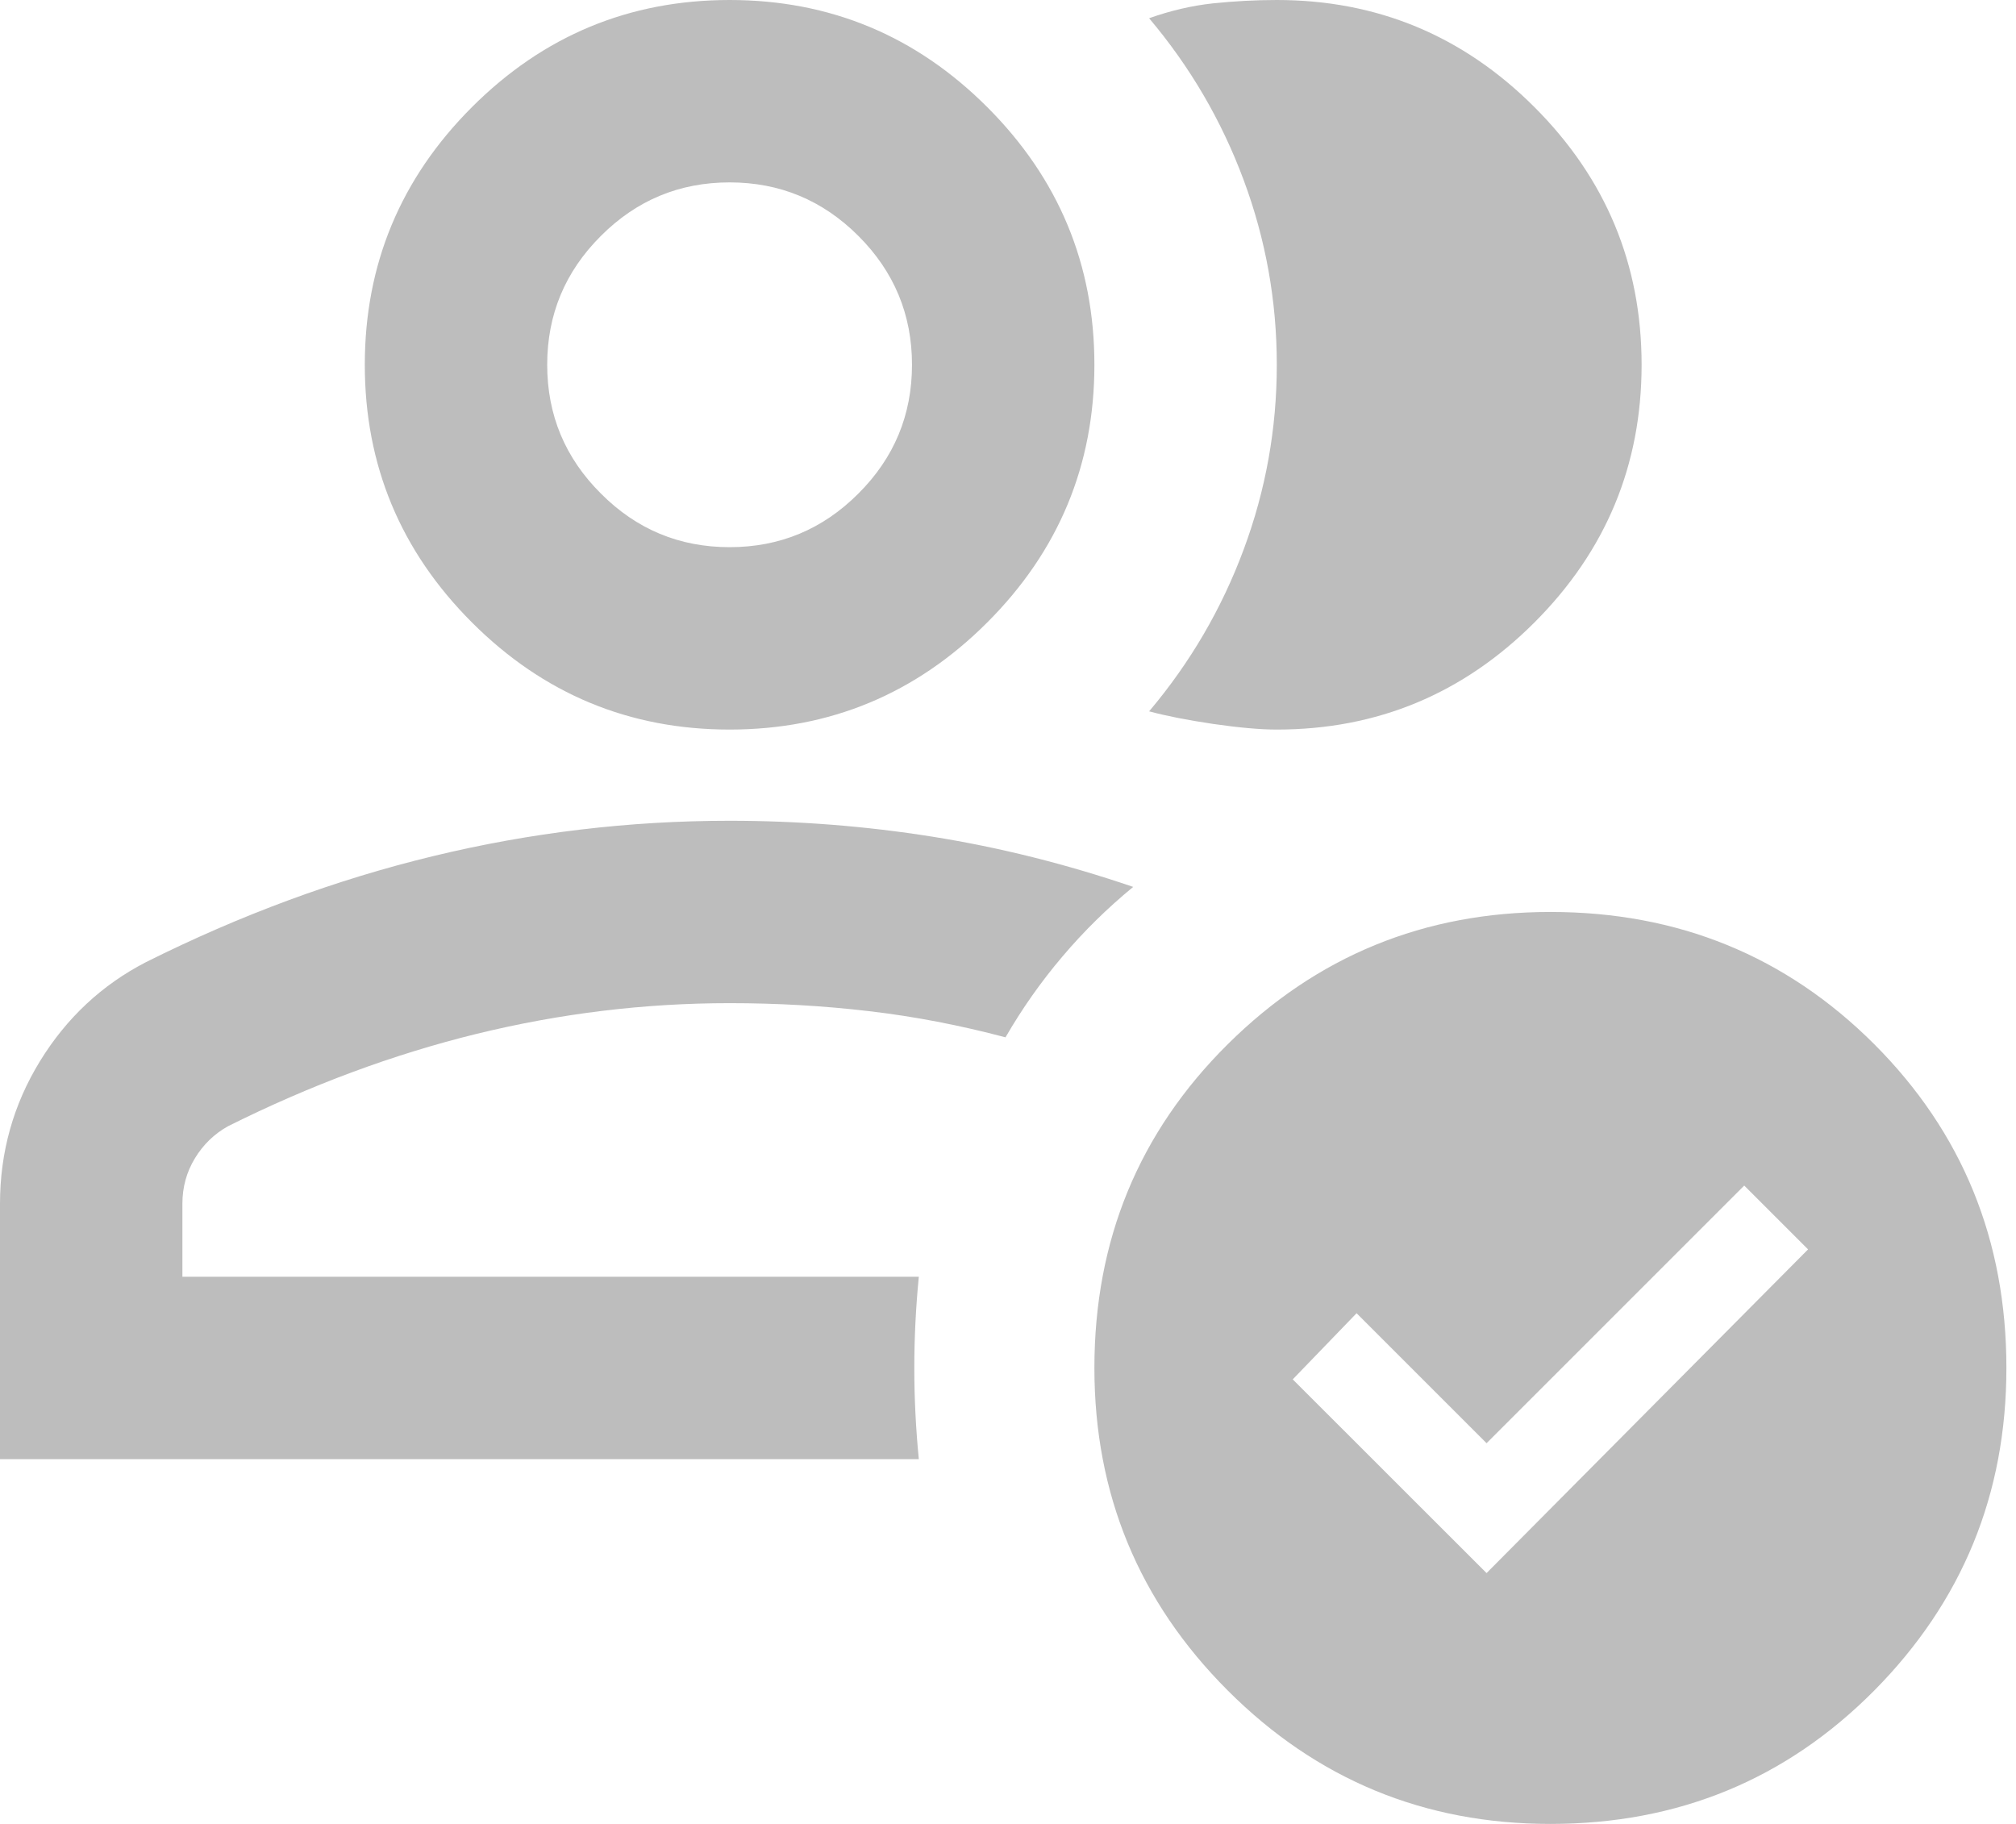 <svg width="21" height="19" viewBox="0 0 21 19" fill="none" xmlns="http://www.w3.org/2000/svg">
<path d="M0 15.2V12.54C0 12.002 0.139 11.507 0.416 11.055C0.693 10.604 1.061 10.26 1.52 10.023C2.502 9.532 3.499 9.163 4.513 8.918C5.526 8.673 6.555 8.55 7.6 8.55C8.312 8.55 9.017 8.605 9.714 8.716C10.41 8.827 11.107 9.001 11.804 9.239C11.535 9.46 11.289 9.702 11.068 9.963C10.846 10.224 10.648 10.505 10.474 10.806C9.999 10.68 9.524 10.588 9.049 10.533C8.574 10.477 8.091 10.45 7.6 10.45C6.713 10.45 5.835 10.557 4.964 10.77C4.093 10.984 3.23 11.305 2.375 11.732C2.232 11.812 2.118 11.922 2.031 12.065C1.944 12.207 1.9 12.366 1.9 12.54V13.3H9.571C9.54 13.617 9.524 13.933 9.524 14.25C9.524 14.567 9.54 14.883 9.571 15.2H0ZM7.6 7.6C6.555 7.6 5.66 7.228 4.916 6.484C4.172 5.74 3.8 4.845 3.8 3.8C3.8 2.755 4.172 1.86 4.916 1.116C5.66 0.372 6.555 0 7.6 0C8.645 0 9.54 0.372 10.284 1.116C11.028 1.86 11.4 2.755 11.4 3.8C11.4 4.845 11.028 5.74 10.284 6.484C9.54 7.228 8.645 7.6 7.6 7.6ZM7.6 5.7C8.123 5.7 8.57 5.514 8.942 5.141C9.314 4.77 9.5 4.322 9.5 3.8C9.5 3.277 9.314 2.83 8.942 2.458C8.57 2.086 8.123 1.9 7.6 1.9C7.077 1.9 6.63 2.086 6.259 2.458C5.886 2.83 5.7 3.277 5.7 3.8C5.7 4.322 5.886 4.77 6.259 5.141C6.63 5.514 7.077 5.7 7.6 5.7ZM17.1 3.8C17.1 4.845 16.728 5.74 15.984 6.484C15.24 7.228 14.345 7.6 13.3 7.6C13.126 7.6 12.904 7.58 12.635 7.541C12.366 7.501 12.144 7.457 11.97 7.41C12.398 6.903 12.726 6.341 12.955 5.724C13.185 5.106 13.3 4.465 13.3 3.8C13.3 3.135 13.185 2.494 12.955 1.876C12.726 1.259 12.398 0.697 11.97 0.19C12.192 0.111 12.413 0.059 12.635 0.035C12.857 0.012 13.078 0 13.3 0C14.345 0 15.24 0.372 15.984 1.116C16.728 1.86 17.1 2.755 17.1 3.8ZM16.15 19C14.836 19 13.716 18.537 12.79 17.611C11.863 16.684 11.4 15.564 11.4 14.25C11.4 12.92 11.863 11.796 12.79 10.877C13.716 9.959 14.836 9.5 16.15 9.5C17.48 9.5 18.604 9.959 19.523 10.877C20.441 11.796 20.9 12.92 20.9 14.25C20.9 15.564 20.441 16.684 19.523 17.611C18.604 18.537 17.48 19 16.15 19ZM15.485 16.387L18.834 13.015L18.169 12.35L15.485 15.034L14.131 13.68L13.466 14.369L15.485 16.387Z" fill="#BDBDBD"/>
</svg>

